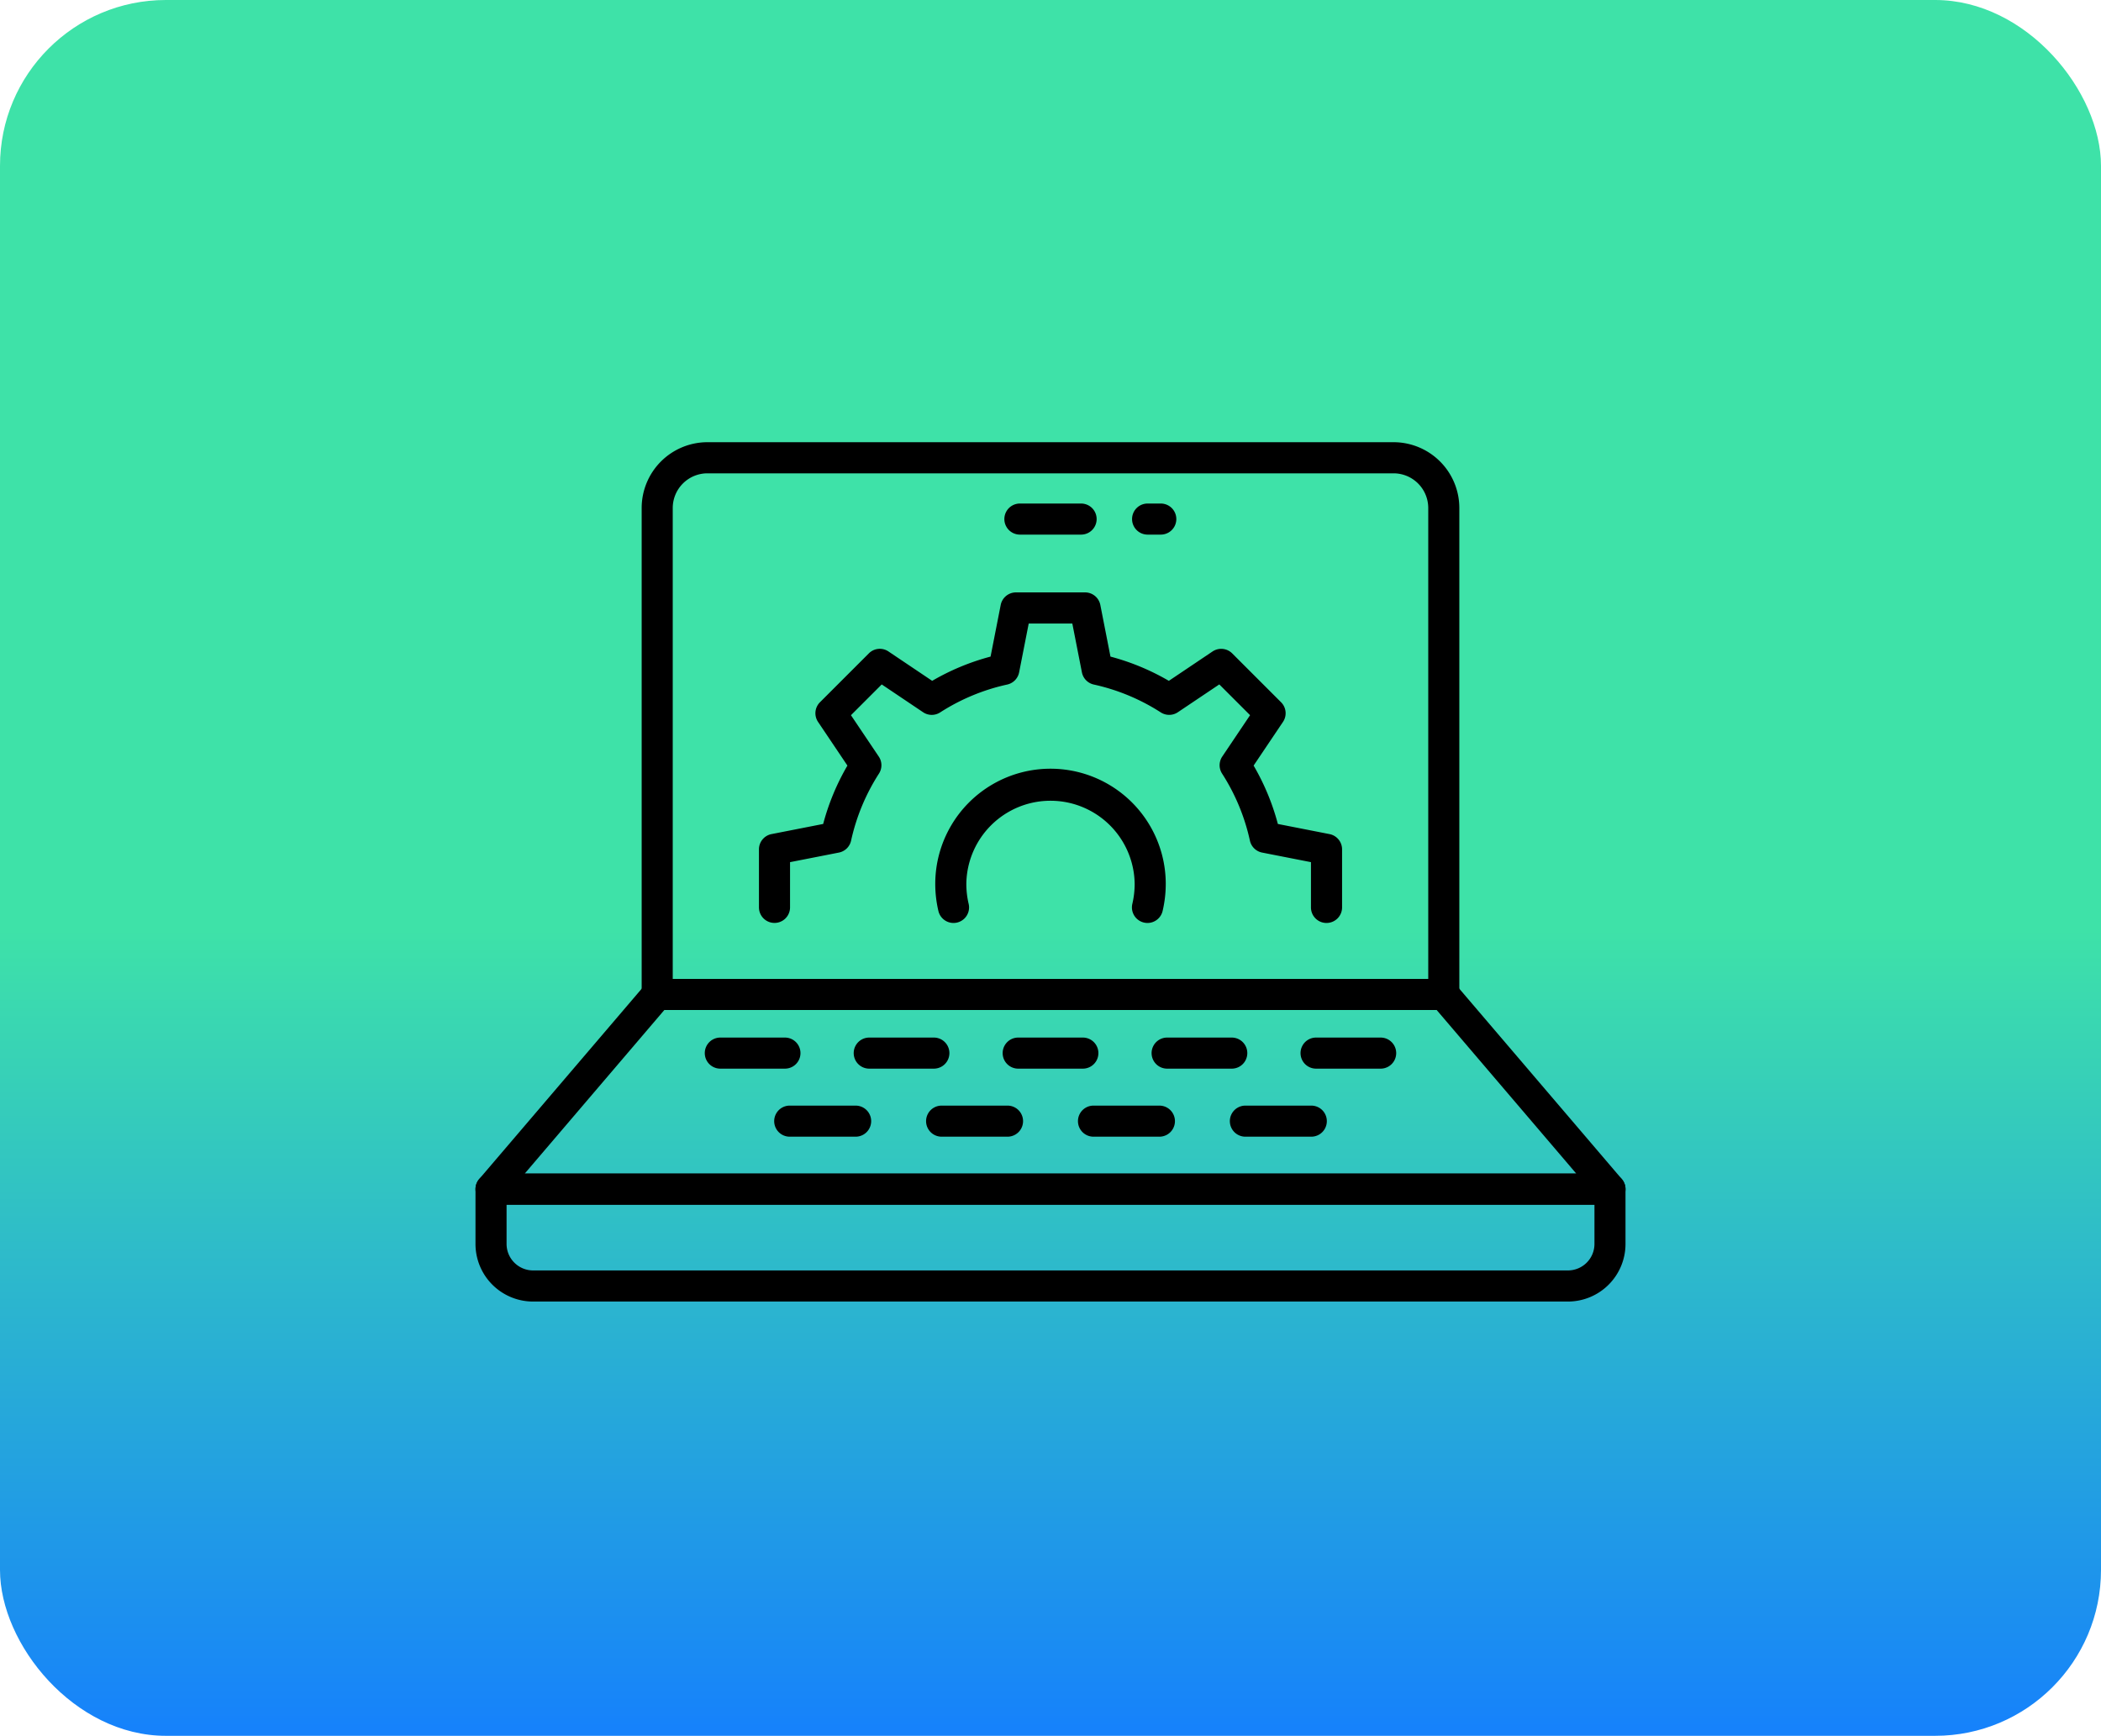<svg xmlns="http://www.w3.org/2000/svg" xmlns:xlink="http://www.w3.org/1999/xlink" width="190" height="157" viewBox="0 0 190 157">
  <defs>
    <linearGradient id="linear-gradient" x1="0.5" y1="-0.056" x2="0.5" y2="1" gradientUnits="objectBoundingBox">
      <stop offset="0" stop-color="#3ee2a8"/>
      <stop offset="0.56" stop-color="#3ee2a8"/>
      <stop offset="1" stop-color="#1682fb"/>
    </linearGradient>
  </defs>
  <g id="Grupo_1095610" data-name="Grupo 1095610" transform="translate(6608 6253)">
    <g id="Grupo_1095460" data-name="Grupo 1095460" transform="translate(-7781 -7056)">
      <rect id="Rectángulo_386917" data-name="Rectángulo 386917" width="190" height="157" rx="15" transform="translate(1173 803)" fill="url(#linear-gradient)"/>
    </g>
    <g id="noun-laptop-6217426" transform="translate(-6567.5 -6227.504)">
      <g id="Grupo_1095593" data-name="Grupo 1095593" transform="translate(17.528 14.504)">
        <path id="Trazado_836088" data-name="Trazado 836088" d="M88.766,65.856H17.633a1.405,1.405,0,0,1-1.405-1.405v-44A5.953,5.953,0,0,1,22.174,14.5H84.225a5.953,5.953,0,0,1,5.947,5.947v44A1.405,1.405,0,0,1,88.766,65.856ZM19.038,63.045H87.361V20.451a3.139,3.139,0,0,0-3.136-3.136H22.174a3.139,3.139,0,0,0-3.136,3.136Z" transform="translate(-16.228 -14.504)"/>
      </g>
      <g id="Grupo_1095594" data-name="Grupo 1095594" transform="translate(50.328 20.047)">
        <path id="Trazado_836089" data-name="Trazado 836089" d="M53.128,22.378H47.594a1.405,1.405,0,1,1,0-2.811h5.534a1.405,1.405,0,1,1,0,2.811Z" transform="translate(-46.189 -19.567)"/>
      </g>
      <g id="Grupo_1095595" data-name="Grupo 1095595" transform="translate(61.877 20.047)">
        <path id="Trazado_836090" data-name="Trazado 836090" d="M59.336,22.378H58.144a1.405,1.405,0,0,1,0-2.811h1.191a1.405,1.405,0,0,1,0,2.811Z" transform="translate(-56.739 -19.567)"/>
      </g>
      <g id="Grupo_1095596" data-name="Grupo 1095596" transform="translate(28.134 28.088)">
        <path id="Trazado_836091" data-name="Trazado 836091" d="M61.052,56.809a1.408,1.408,0,0,1-1.37-1.725,7.943,7.943,0,0,0,.211-1.805,7.612,7.612,0,0,0-15.223,0,7.943,7.943,0,0,0,.211,1.805,1.405,1.405,0,0,1-2.737.639,10.757,10.757,0,0,1-.284-2.444,10.422,10.422,0,0,1,20.845,0,10.757,10.757,0,0,1-.284,2.444A1.407,1.407,0,0,1,61.052,56.809Zm16.19,0A1.405,1.405,0,0,1,75.836,55.4V51.308l-4.42-.867a1.405,1.405,0,0,1-1.1-1.077A18.513,18.513,0,0,0,67.8,43.3a1.4,1.4,0,0,1,.016-1.545l2.514-3.74-2.783-2.783L63.8,37.748a1.406,1.406,0,0,1-1.545.015A18.516,18.516,0,0,0,56.2,35.244a1.405,1.405,0,0,1-1.077-1.1l-.868-4.419H50.312l-.868,4.419a1.405,1.405,0,0,1-1.077,1.1,18.516,18.516,0,0,0-6.062,2.519,1.4,1.4,0,0,1-1.545-.015l-3.74-2.514-2.783,2.783,2.514,3.74a1.4,1.4,0,0,1,.016,1.545,18.513,18.513,0,0,0-2.519,6.062,1.405,1.405,0,0,1-1.1,1.077l-4.42.867V55.4a1.405,1.405,0,1,1-2.811,0v-5.25a1.405,1.405,0,0,1,1.135-1.379l4.672-.917a21.3,21.3,0,0,1,2.193-5.281l-2.656-3.95a1.405,1.405,0,0,1,.173-1.778l4.419-4.419a1.4,1.4,0,0,1,1.778-.173l3.951,2.656a21.273,21.273,0,0,1,5.28-2.193l.917-4.671a1.405,1.405,0,0,1,1.379-1.135h6.251a1.405,1.405,0,0,1,1.379,1.135l.917,4.671a21.273,21.273,0,0,1,5.28,2.193l3.951-2.656a1.408,1.408,0,0,1,1.778.173l4.419,4.419a1.405,1.405,0,0,1,.173,1.778l-2.656,3.95a21.3,21.3,0,0,1,2.193,5.281l4.672.917a1.405,1.405,0,0,1,1.135,1.379V55.4A1.405,1.405,0,0,1,77.242,56.808Z" transform="translate(-25.916 -26.913)"/>
      </g>
      <g id="Grupo_1095597" data-name="Grupo 1095597" transform="translate(2.5 63.045)">
        <path id="Trazado_836092" data-name="Trazado 836092" d="M105.094,79.262H3.906a1.405,1.405,0,0,1-1.069-2.318L17.865,59.338a1.4,1.4,0,0,1,1.069-.493H90.067a1.4,1.4,0,0,1,1.069.493l15.028,17.607a1.405,1.405,0,0,1-1.069,2.318ZM6.953,76.451h95.094l-12.629-14.8H19.582Z" transform="translate(-2.5 -58.845)"/>
      </g>
      <g id="Grupo_1095598" data-name="Grupo 1095598" transform="translate(2.5 80.652)">
        <path id="Trazado_836093" data-name="Trazado 836093" d="M101.3,86.5H7.7a5.209,5.209,0,0,1-5.2-5.2V76.333a1.405,1.405,0,0,1,1.405-1.405H105.094a1.405,1.405,0,0,1,1.405,1.405v4.961A5.209,5.209,0,0,1,101.3,86.5ZM5.311,77.738v3.555A2.4,2.4,0,0,0,7.7,83.686H101.3a2.4,2.4,0,0,0,2.392-2.393V77.738Z" transform="translate(-2.5 -74.927)"/>
      </g>
      <g id="Grupo_1095604" data-name="Grupo 1095604" transform="translate(23.235 68.354)">
        <g id="Grupo_1095599" data-name="Grupo 1095599">
          <path id="Trazado_836094" data-name="Trazado 836094" d="M28.689,66.5H22.846a1.405,1.405,0,1,1,0-2.811h5.843a1.405,1.405,0,1,1,0,2.811Z" transform="translate(-21.44 -63.694)"/>
        </g>
        <g id="Grupo_1095600" data-name="Grupo 1095600" transform="translate(13.469)">
          <path id="Trazado_836095" data-name="Trazado 836095" d="M40.992,66.5H35.149a1.405,1.405,0,1,1,0-2.811h5.843a1.405,1.405,0,1,1,0,2.811Z" transform="translate(-33.744 -63.694)"/>
        </g>
        <g id="Grupo_1095601" data-name="Grupo 1095601" transform="translate(26.938)">
          <path id="Trazado_836096" data-name="Trazado 836096" d="M53.3,66.5H47.453a1.405,1.405,0,0,1,0-2.811H53.3a1.405,1.405,0,0,1,0,2.811Z" transform="translate(-46.047 -63.694)"/>
        </g>
        <g id="Grupo_1095602" data-name="Grupo 1095602" transform="translate(40.408)">
          <path id="Trazado_836097" data-name="Trazado 836097" d="M65.6,66.5H59.756a1.405,1.405,0,1,1,0-2.811H65.6a1.405,1.405,0,1,1,0,2.811Z" transform="translate(-58.351 -63.694)"/>
        </g>
        <g id="Grupo_1095603" data-name="Grupo 1095603" transform="translate(53.876)">
          <path id="Trazado_836098" data-name="Trazado 836098" d="M77.9,66.5H72.06a1.405,1.405,0,1,1,0-2.811H77.9a1.405,1.405,0,1,1,0,2.811Z" transform="translate(-70.654 -63.694)"/>
        </g>
      </g>
      <g id="Grupo_1095609" data-name="Grupo 1095609" transform="translate(29.512 74.503)">
        <g id="Grupo_1095605" data-name="Grupo 1095605">
          <path id="Trazado_836099" data-name="Trazado 836099" d="M34.538,72.121H28.58a1.405,1.405,0,1,1,0-2.811h5.959a1.405,1.405,0,1,1,0,2.811Z" transform="translate(-27.174 -69.31)"/>
        </g>
        <g id="Grupo_1095606" data-name="Grupo 1095606" transform="translate(13.736)">
          <path id="Trazado_836100" data-name="Trazado 836100" d="M47.085,72.121H41.127a1.405,1.405,0,1,1,0-2.811h5.959a1.405,1.405,0,1,1,0,2.811Z" transform="translate(-39.721 -69.31)"/>
        </g>
        <g id="Grupo_1095607" data-name="Grupo 1095607" transform="translate(27.471)">
          <path id="Trazado_836101" data-name="Trazado 836101" d="M59.632,72.121H53.674a1.405,1.405,0,1,1,0-2.811h5.959a1.405,1.405,0,0,1,0,2.811Z" transform="translate(-52.268 -69.31)"/>
        </g>
        <g id="Grupo_1095608" data-name="Grupo 1095608" transform="translate(41.207)">
          <path id="Trazado_836102" data-name="Trazado 836102" d="M72.179,72.121H66.221a1.405,1.405,0,0,1,0-2.811h5.959a1.405,1.405,0,1,1,0,2.811Z" transform="translate(-64.815 -69.31)"/>
        </g>
      </g>
    </g>
  </g>
</svg>
